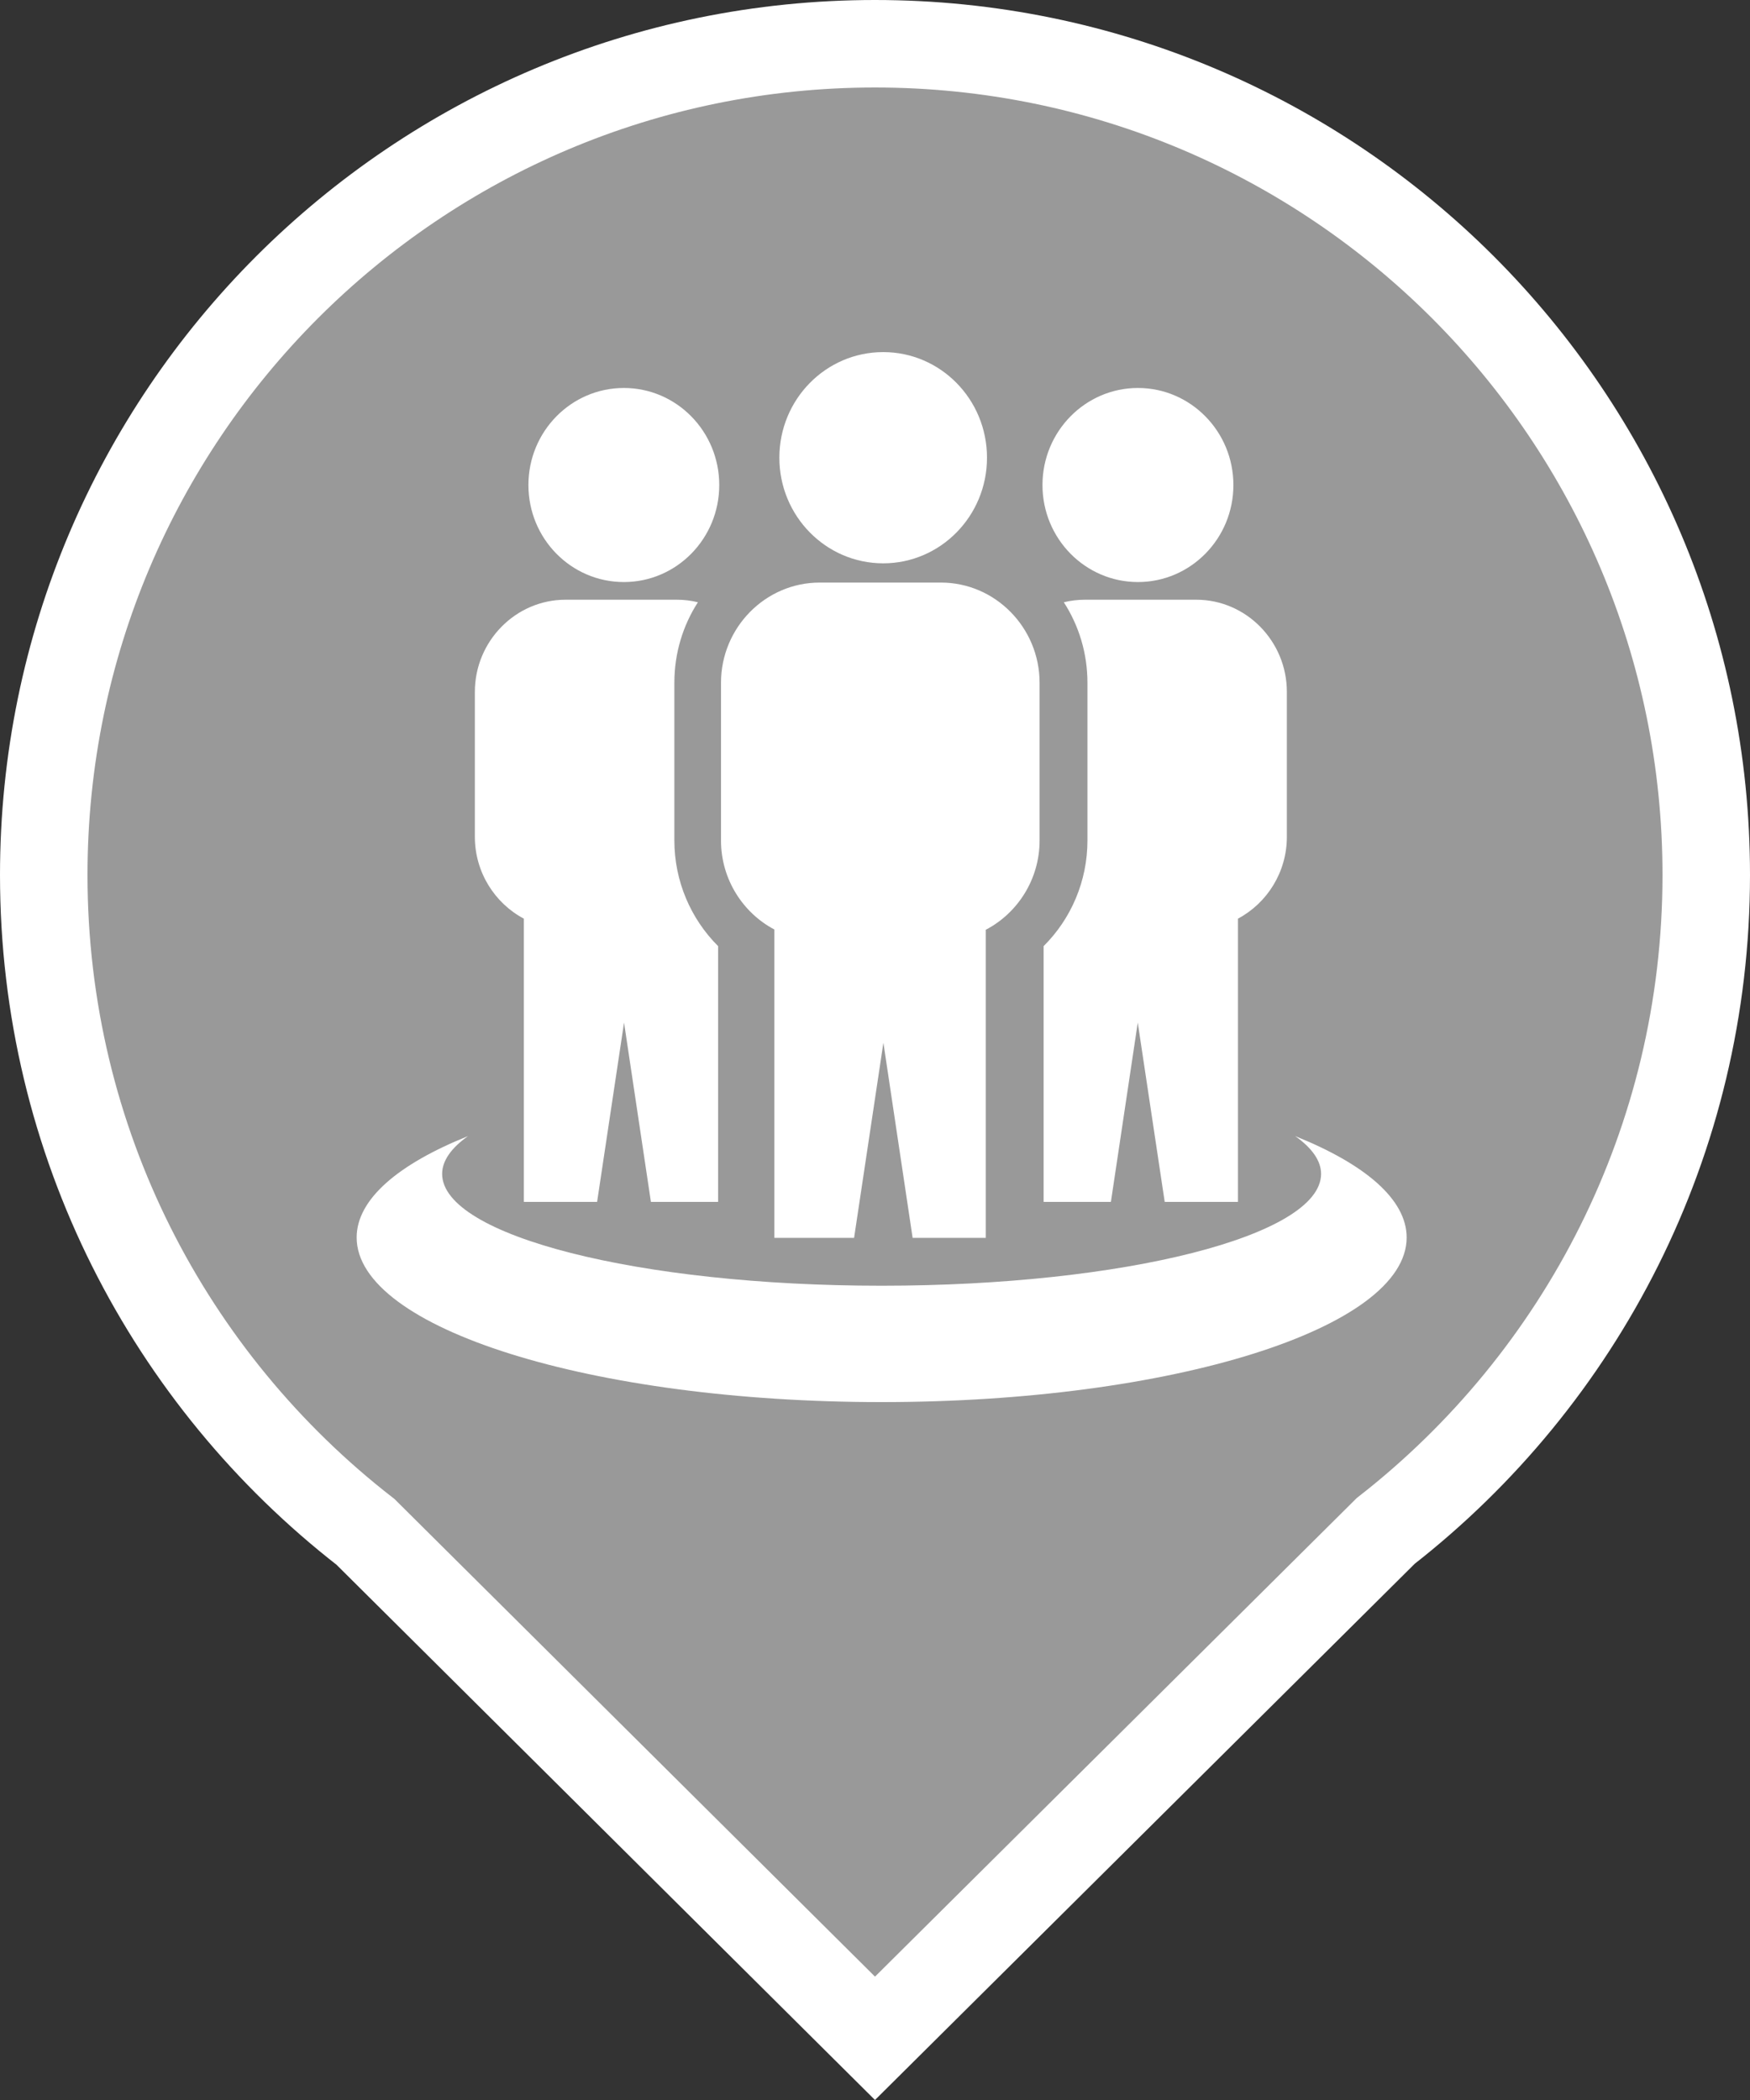 <?xml version="1.0" encoding="UTF-8"?>
<svg width="20px" height="24px" viewBox="0 0 20 24" version="1.1" xmlns="http://www.w3.org/2000/svg" xmlns:xlink="http://www.w3.org/1999/xlink">
    <rect x="0" y="0" width="20" height="24" fill="#333333" stroke="none"/>
    <title>应急队伍mini备份 2</title>
    <g id="页面-1" stroke="none" stroke-width="1" fill="none" fill-rule="evenodd">
        <g id="落点切图整合" transform="translate(-462, -368)" fill-rule="nonzero">
            <g id="应急队伍mini备份-2" transform="translate(462, 368)">
                <path d="M10,0.5 C12.623,0.5 14.998,1.563 16.718,3.282 C18.437,5.002 19.5,7.377 19.5,10 C19.5,13.046 18.066,15.757 15.837,17.496 L15.837,17.496 L10,23.295 L4.177,17.507 C1.94,15.769 0.5,13.053 0.5,10 C0.5,7.377 1.563,5.002 3.282,3.282 C5.002,1.563 7.377,0.5 10,0.5 Z" id="形状结合" stroke="#FFFFFF" fill="#999999"></path>
                <path d="M14.802,12.984 C15.599,13.304 16.076,13.706 16.076,14.143 C16.076,15.181 13.389,16.024 10.075,16.024 C6.762,16.024 4.076,15.181 4.076,14.143 C4.076,13.706 4.551,13.304 5.349,12.984 C5.158,13.119 5.053,13.265 5.053,13.416 C5.053,14.122 7.302,14.694 10.075,14.694 C12.849,14.694 15.098,14.122 15.098,13.416 C15.098,13.265 14.993,13.119 14.802,12.984 L14.802,12.984 Z M7.13,4.434 C7.732,4.434 8.22,4.931 8.22,5.543 C8.22,6.156 7.732,6.652 7.13,6.652 C6.527,6.652 6.039,6.156 6.039,5.543 C6.039,4.931 6.527,4.434 7.13,4.434 L7.13,4.434 Z M13.005,4.434 C12.403,4.434 11.914,4.931 11.914,5.543 C11.914,6.156 12.403,6.652 13.005,6.652 C13.607,6.652 14.096,6.156 14.096,5.543 C14.096,4.931 13.607,4.434 13.005,4.434 L13.005,4.434 Z M11.927,10.813 L11.927,13.736 L12.696,13.736 L13.003,11.687 L13.311,13.736 L14.148,13.736 L14.148,10.499 C14.479,10.323 14.707,9.969 14.707,9.564 L14.707,7.907 C14.707,7.328 14.242,6.854 13.672,6.854 L12.398,6.854 C12.316,6.854 12.235,6.864 12.158,6.883 C12.329,7.148 12.428,7.464 12.428,7.803 L12.428,9.606 C12.428,10.068 12.242,10.5 11.927,10.813 L11.927,10.813 Z M10.094,4.024 C10.749,4.024 11.28,4.564 11.28,5.231 C11.28,5.897 10.749,6.438 10.094,6.438 C9.438,6.438 8.907,5.897 8.907,5.231 C8.907,4.564 9.438,4.024 10.094,4.024 L10.094,4.024 Z M11.266,10.626 C11.63,10.436 11.881,10.049 11.881,9.606 L11.881,7.803 C11.881,7.173 11.374,6.658 10.754,6.658 L9.367,6.658 C8.747,6.658 8.24,7.173 8.24,7.803 L8.24,9.606 C8.24,10.047 8.489,10.432 8.85,10.623 L8.85,14.147 L9.761,14.147 L10.096,11.917 L10.43,14.147 L11.266,14.147 L11.266,10.626 L11.266,10.626 Z M8.207,10.813 C7.893,10.5 7.707,10.068 7.707,9.606 L7.707,7.803 C7.707,7.464 7.805,7.148 7.976,6.883 C7.899,6.864 7.819,6.854 7.737,6.854 L6.463,6.854 C5.893,6.854 5.427,7.328 5.427,7.907 L5.427,9.564 C5.427,9.969 5.655,10.323 5.987,10.499 L5.987,13.736 L6.824,13.736 L7.132,11.687 L7.439,13.736 L8.207,13.736 L8.207,10.813 Z" id="形状" fill="#FFFFFF"></path>
            </g>
        </g>
    </g>
</svg>